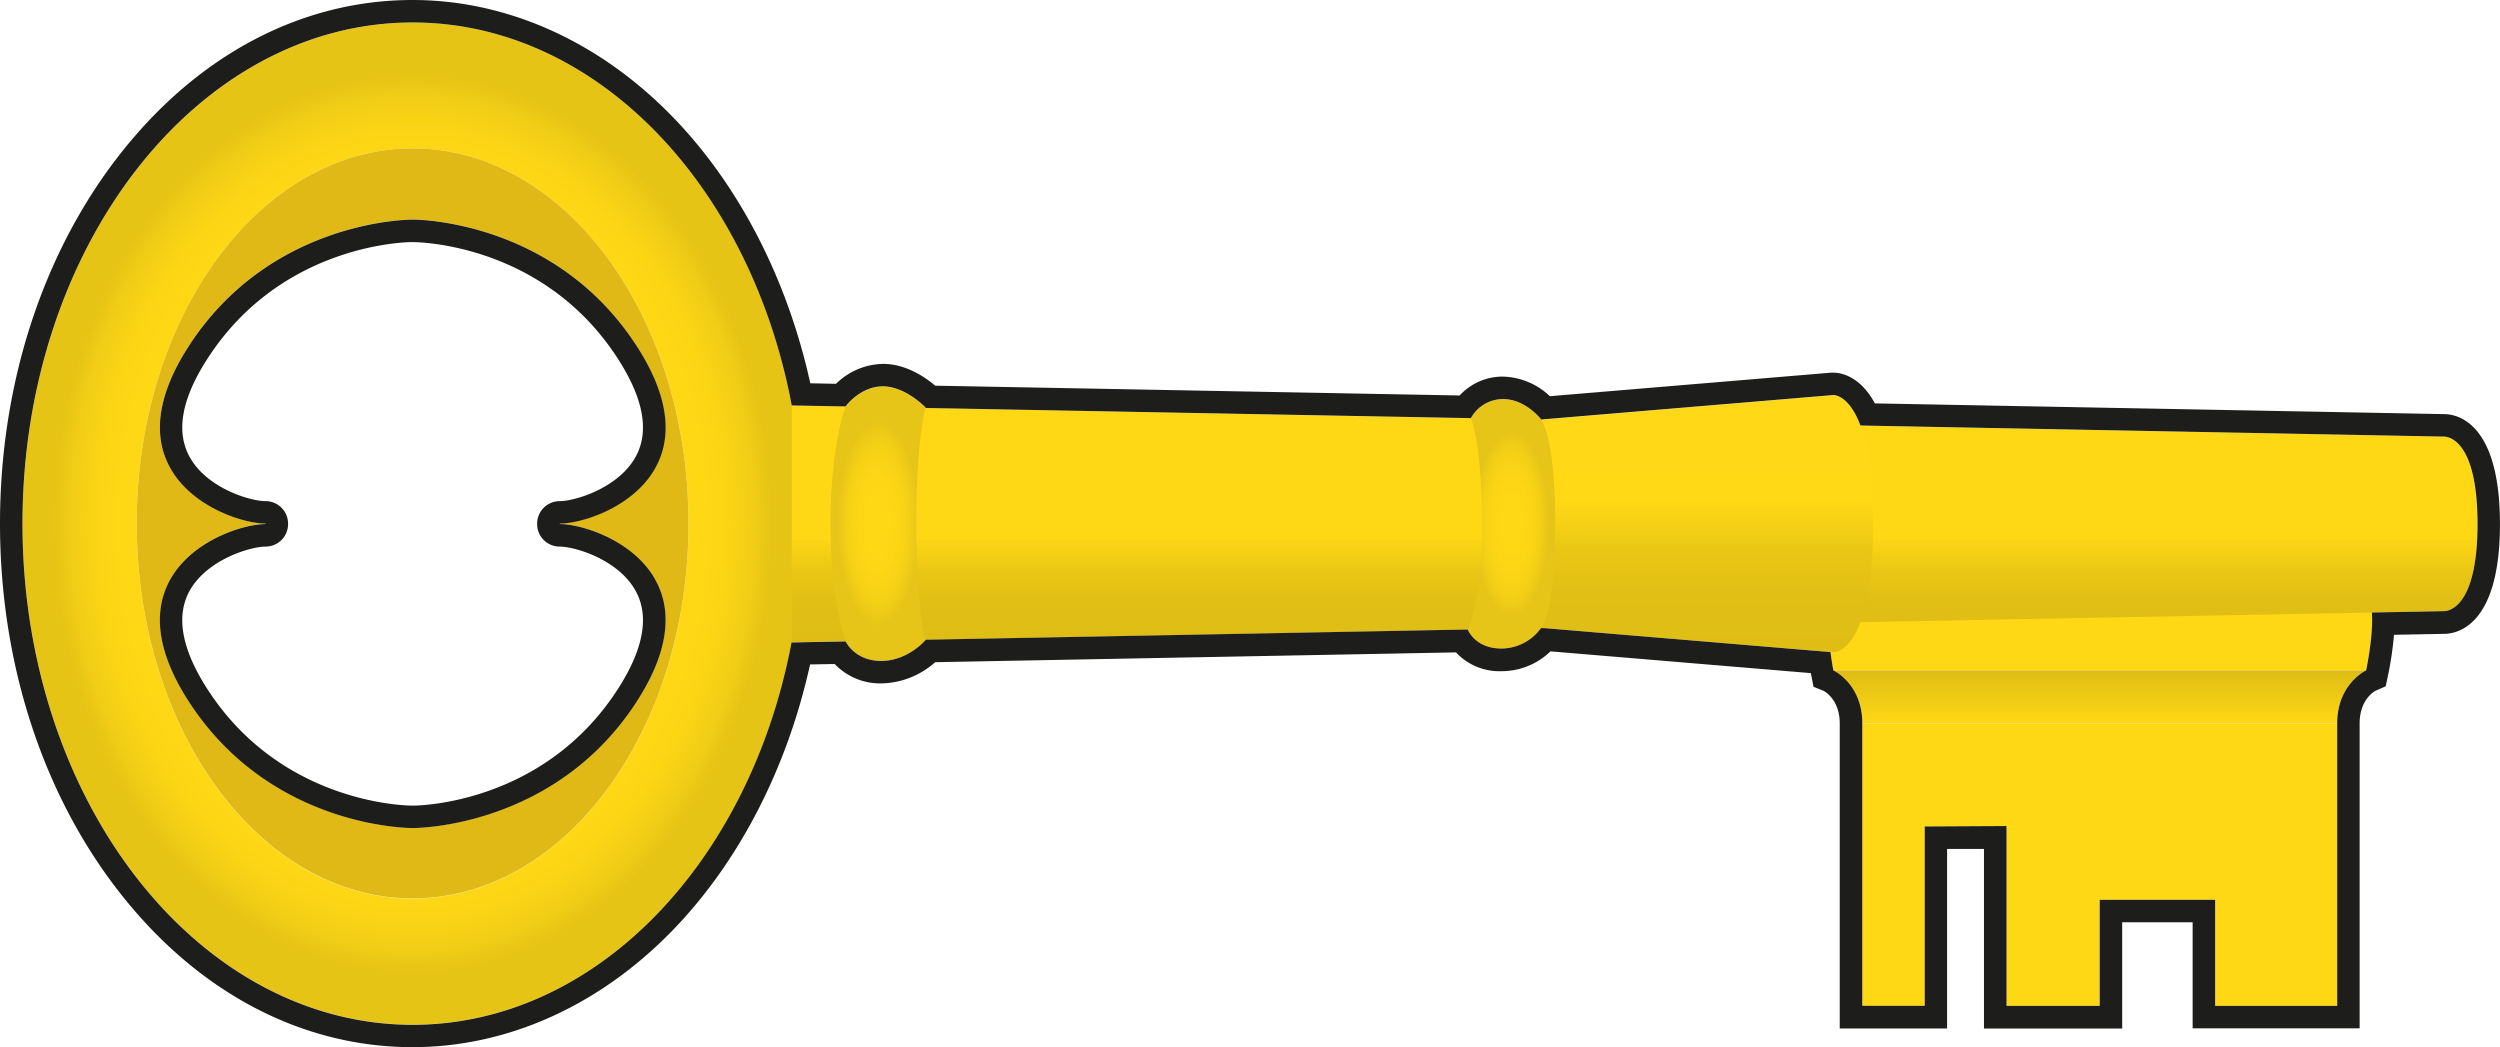 <svg xmlns="http://www.w3.org/2000/svg" xmlns:xlink="http://www.w3.org/1999/xlink" viewBox="0 0 556.03 232.9"><defs><radialGradient id="b" cx="91.77" cy="116.45" r="99.88" gradientTransform="matrix(0 1 -.8 0 184.93 24.68)" gradientUnits="userSpaceOnUse"><stop offset="0" stop-color="#ffd815"/><stop offset=".68" stop-color="#ffd815"/><stop offset=".79" stop-color="#ffd815"/><stop offset=".87" stop-color="#fcd515"/><stop offset=".95" stop-color="#f1cd16"/><stop offset="1" stop-color="#e6c416"/></radialGradient><linearGradient id="c" x1="467.01" y1="160.9" x2="467.01" y2="149.1" gradientUnits="userSpaceOnUse"><stop offset="0" stop-color="#ffd815"/><stop offset=".09" stop-color="#fcd515"/><stop offset="1" stop-color="#debd15"/></linearGradient><linearGradient id="d" x1="363.57" y1="90.18" x2="363.57" y2="142.86" gradientUnits="userSpaceOnUse"><stop offset="0" stop-color="#ffd815"/><stop offset=".48" stop-color="#ffd815"/><stop offset=".56" stop-color="#ffd815"/><stop offset=".58" stop-color="#fad415"/><stop offset=".7" stop-color="#eac715"/><stop offset=".82" stop-color="#e1bf15"/><stop offset="1" stop-color="#debd15"/></linearGradient><linearGradient id="e" x1="379.68" y1="87.88" x2="379.68" y2="145.08" gradientUnits="userSpaceOnUse"><stop offset="0" stop-color="#ffd818"/><stop offset=".4" stop-color="#ffd816"/><stop offset=".42" stop-color="#ffd815"/><stop offset=".46" stop-color="#fad415"/><stop offset=".6" stop-color="#eac715"/><stop offset=".77" stop-color="#e1bf15"/><stop offset="1" stop-color="#debd15"/></linearGradient><radialGradient id="a" cx="336.18" cy="116.52" r="20.78" gradientTransform="matrix(0 1 -.4 0 382.78 -219.66)" gradientUnits="userSpaceOnUse"><stop offset="0" stop-color="#ffd815"/><stop offset=".48" stop-color="#fdd615"/><stop offset=".77" stop-color="#f4d016"/><stop offset="1" stop-color="#e6c518"/><stop offset="1" stop-color="#e6c518"/></radialGradient><radialGradient id="f" cx="195.31" cy="116.45" r="22.84" gradientTransform="matrix(0 1 -.4 0 241.89 -78.86)" xlink:href="#a"/></defs><path d="M91.77 5C43.85 5 5 54.9 5 116.45S43.85 227.9 91.77 227.9s86.77-49.9 86.77-111.45S139.69 5 91.77 5zm0 194.86c-33.88 0-61.36-37.34-61.36-83.41S57.89 33 91.77 33s61.36 37.34 61.36 83.41-27.47 83.45-61.36 83.45z" fill="url(#b)"/><path d="M91.77 33c-33.88 0-61.36 37.34-61.36 83.41s27.48 83.41 61.36 83.41 61.36-37.34 61.36-83.41S125.66 33 91.77 33zm50 122.67c-18.34 28.75-50 28.47-50 28.47s-31.68.28-50-28.47 9-39.14 17.31-39.14v-.11c-8.36 0-35.65-10.39-17.31-39.14s50-28.47 50-28.47 31.68-.27 50 28.47-9 39.14-17.32 39.14v.11c8.38.04 35.68 10.47 17.34 39.18z" fill="#e0b917"/><path fill="#ffd815" d="M446.29 183.74v39.98h20.72v-23.59h25.68v23.59h27.13V160.9H414.2v62.82h13.88v-39.88l18.21-.1zm-38.53-51.32c-2.62 3.25 0 16.68 0 16.68h118.5s3-14 0-17c-20.98-20.94-99.92-22.75-118.5.32z"/><path d="M467 149.1h-59.24s6.44 3 6.44 11.8h105.62c0-8.84 6.44-11.8 6.44-11.8z" fill="url(#c)"/><path d="M176.11 90.18l367.34 6.92s7.58-.73 7.58 19.42-7.58 19.41-7.58 19.41l-367.34 6.93z" fill="url(#d)"/><path d="M342.78 116.45v23.2l65 5.43s8.82.44 8.82-28.63v.07c0-29.07-8.82-28.64-8.82-28.64l-65 5.44v23.13z" fill="url(#e)"/><path d="M329.61 116.5c0-17.7-2.46-23.48-2.46-23.48a8.15 8.15 0 0 1 7.14-4.24c5.06 0 8.49 4.54 8.49 4.54s3.13 3.78 3.13 23.15c0 20.13-3.13 23.18-3.13 23.18a10.92 10.92 0 0 1-8.85 4.6c-5.92 0-7.48-4.23-7.48-4.23s3.16-6.16 3.16-23.52z" fill="url(#a)"/><path d="M184.72 116.43c0-17.7 3.33-26 3.33-26s3.25-4.47 8.31-4.47 9.53 4.74 9.53 4.74-2.09 6.3-2.09 25.7c0 20.13 2.09 25.95 2.09 25.95S201.94 147 196 147s-7.91-4.34-7.91-4.34-3.37-8.87-3.37-26.23z" fill="url(#f)"/><path d="M91.77 5c40.9 0 75.17 36.35 84.34 85.27v-.09l11.94.22s3.25-4.47 8.31-4.47 9.53 4.74 9.53 4.74a.23.23 0 0 1 0 .07L327.15 93a8.15 8.15 0 0 1 7.14-4.24c5.06 0 8.49 4.54 8.49 4.54l65-5.44c.3 0 3.54.16 6 6.78l129.67 2.46h.1c.9 0 7.48.64 7.48 19.42s-6.58 19.41-7.48 19.41h-.1l-15.91.3c.36 5.21-1.28 12.87-1.28 12.87s-6.44 3-6.44 11.8v62.82h-27.14v-23.59H467v23.59h-20.72v-40l-18.2.1v39.88H414.2v-62.8c0-8.84-6.44-11.8-6.44-11.8s-.33-1.72-.64-4.07l-63.69-5.33h-.7a10.87 10.87 0 0 1-8.8 4.54c-5.92 0-7.48-4.23-7.48-4.23l-120.58 2.27a.15.15 0 0 1 0 .06S201.94 147 196 147s-7.91-4.34-7.91-4.34l-12 .23v-.23c-9.17 48.92-43.44 85.27-84.34 85.27C43.85 227.9 5 178 5 116.45S43.85 5 91.77 5m0-5C67 0 43.83 12.28 26.47 34.57 9.4 56.49 0 85.57 0 116.45s9.4 60 26.47 81.88C43.83 220.62 67 232.9 91.77 232.9c21 0 41.42-9.16 57.65-25.8 14.82-15.2 25.65-36.14 30.75-59.32l5.47-.1A14 14 0 0 0 196 152a18.56 18.56 0 0 0 12-4.72l115.83-2.18a13.19 13.19 0 0 0 10.08 4.18 15.66 15.66 0 0 0 10.94-4.41l57.91 4.84c0 .22.07.35.07.37l.52 2.67 2.26.91c.56.31 3.57 2.2 3.57 7.27v67.82h23.88v-39.94h8.2v39.95H472v-23.63h15.67v23.59h37.14V160.9c0-5.48 3.49-7.24 3.52-7.26l2.28-1 .52-2.45a74.94 74.94 0 0 0 1.32-9l10.94-.21h.15c2.93 0 12.48-1.76 12.48-24.41s-9.54-24.47-12.47-24.47h-.15L417 89.72c-3.41-6.29-7.83-6.84-9.25-6.84h-.44l-62.6 5.24a15.74 15.74 0 0 0-10.45-4.36 13 13 0 0 0-9.62 4.2L208 85.78c-2.22-1.89-6.53-4.85-11.61-4.85a15.39 15.39 0 0 0-10.46 4.43l-5.71-.11C175.11 62 164.27 41 149.42 25.8 133.19 9.16 112.72 0 91.77 0z" fill="#1d1d1b"/><path d="M91.8 48.85v5c1.19 0 29.27.3 45.77 26.16 5.59 8.75 6.87 16 3.82 21.57-3.86 7-13.53 9.88-16.92 9.88a5 5 0 0 0-5 5v.11a5 5 0 0 0 5 5c3.39 0 13.06 2.85 16.92 9.88 3.05 5.56 1.77 12.82-3.82 21.57-16.5 25.87-44.58 26.16-45.76 26.16h-.07c-1.19 0-29.27-.29-45.77-26.16-5.58-8.75-6.87-16-3.82-21.57 3.86-7 13.54-9.88 16.92-9.88a5 5 0 0 0 5-5v-.11a5 5 0 0 0-5-5c-3.38 0-13.06-2.84-16.92-9.88C39.1 96 40.39 88.76 46 80c16.5-25.86 44.58-26.16 45.76-26.16h.07v-5m0 0h-.06c-1.15 0-32 .26-50 28.47-18.34 28.75 9 39.14 17.31 39.14v.11c-8.36 0-35.65 10.39-17.31 39.14 18 28.21 48.83 28.47 50 28.47h.06c1.15 0 32-.26 50-28.47 18.34-28.75-9-39.14-17.32-39.14v-.11c8.36 0 35.66-10.39 17.32-39.14-18-28.21-48.84-28.47-50-28.47z" fill="#1d1d1b"/></svg>